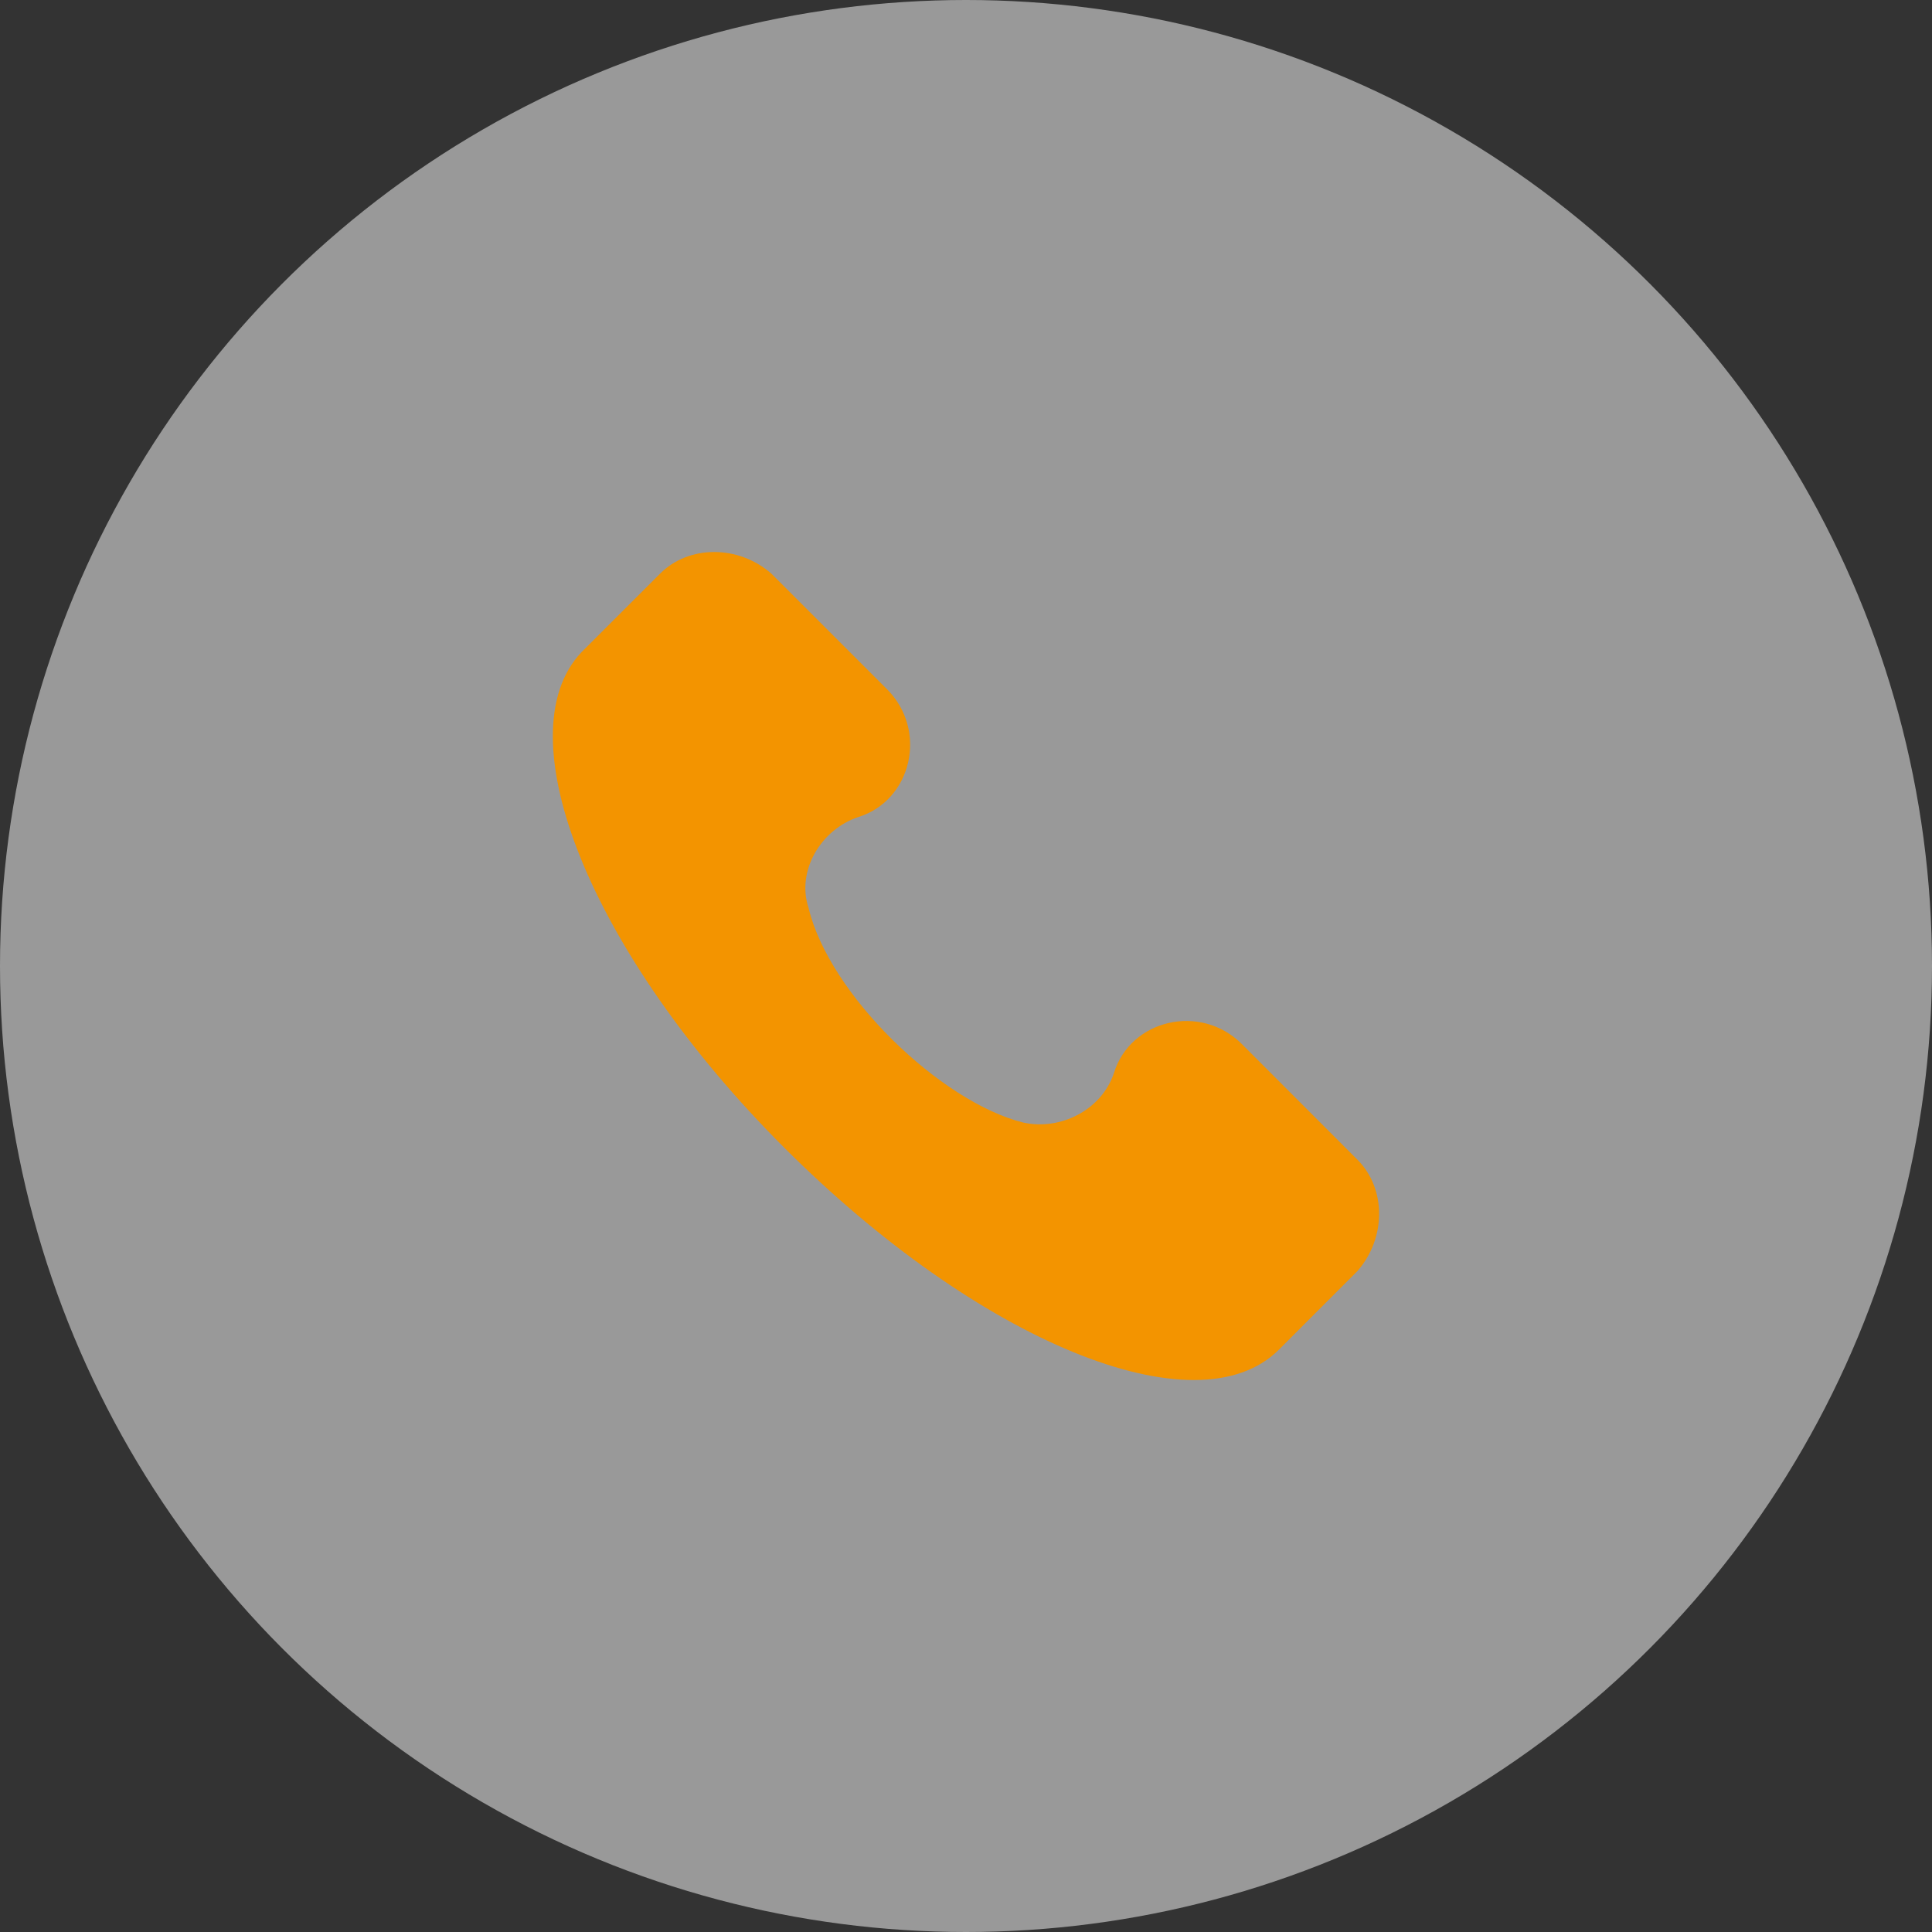 <svg width="35" height="35" viewBox="0 0 35 35" fill="none" xmlns="http://www.w3.org/2000/svg">
<rect x="0" y="0" width="35" height="35" fill="#333333" stroke="none"/>
<circle opacity="0.5" cx="17.5" cy="17.5" r="17.5" fill="white"/>
<g clip-path="url(#clip0)">
<path d="M24.591 21.009L22.498 18.915C21.75 18.168 20.48 18.467 20.18 19.439C19.956 20.111 19.209 20.485 18.536 20.336C17.041 19.962 15.022 18.018 14.648 16.448C14.424 15.775 14.873 15.028 15.545 14.803C16.517 14.504 16.816 13.233 16.069 12.486L13.975 10.393C13.377 9.869 12.48 9.869 11.957 10.393L10.536 11.813C9.116 13.308 10.686 17.27 14.2 20.784C17.713 24.298 21.676 25.943 23.171 24.448L24.591 23.027C25.115 22.429 25.115 21.532 24.591 21.009Z" fill="#F39400"/>
</g>
<defs>
<clipPath id="clip0">
<rect width="15" height="15" fill="white" transform="translate(10 10)"/>
</clipPath>
</defs>
</svg>
